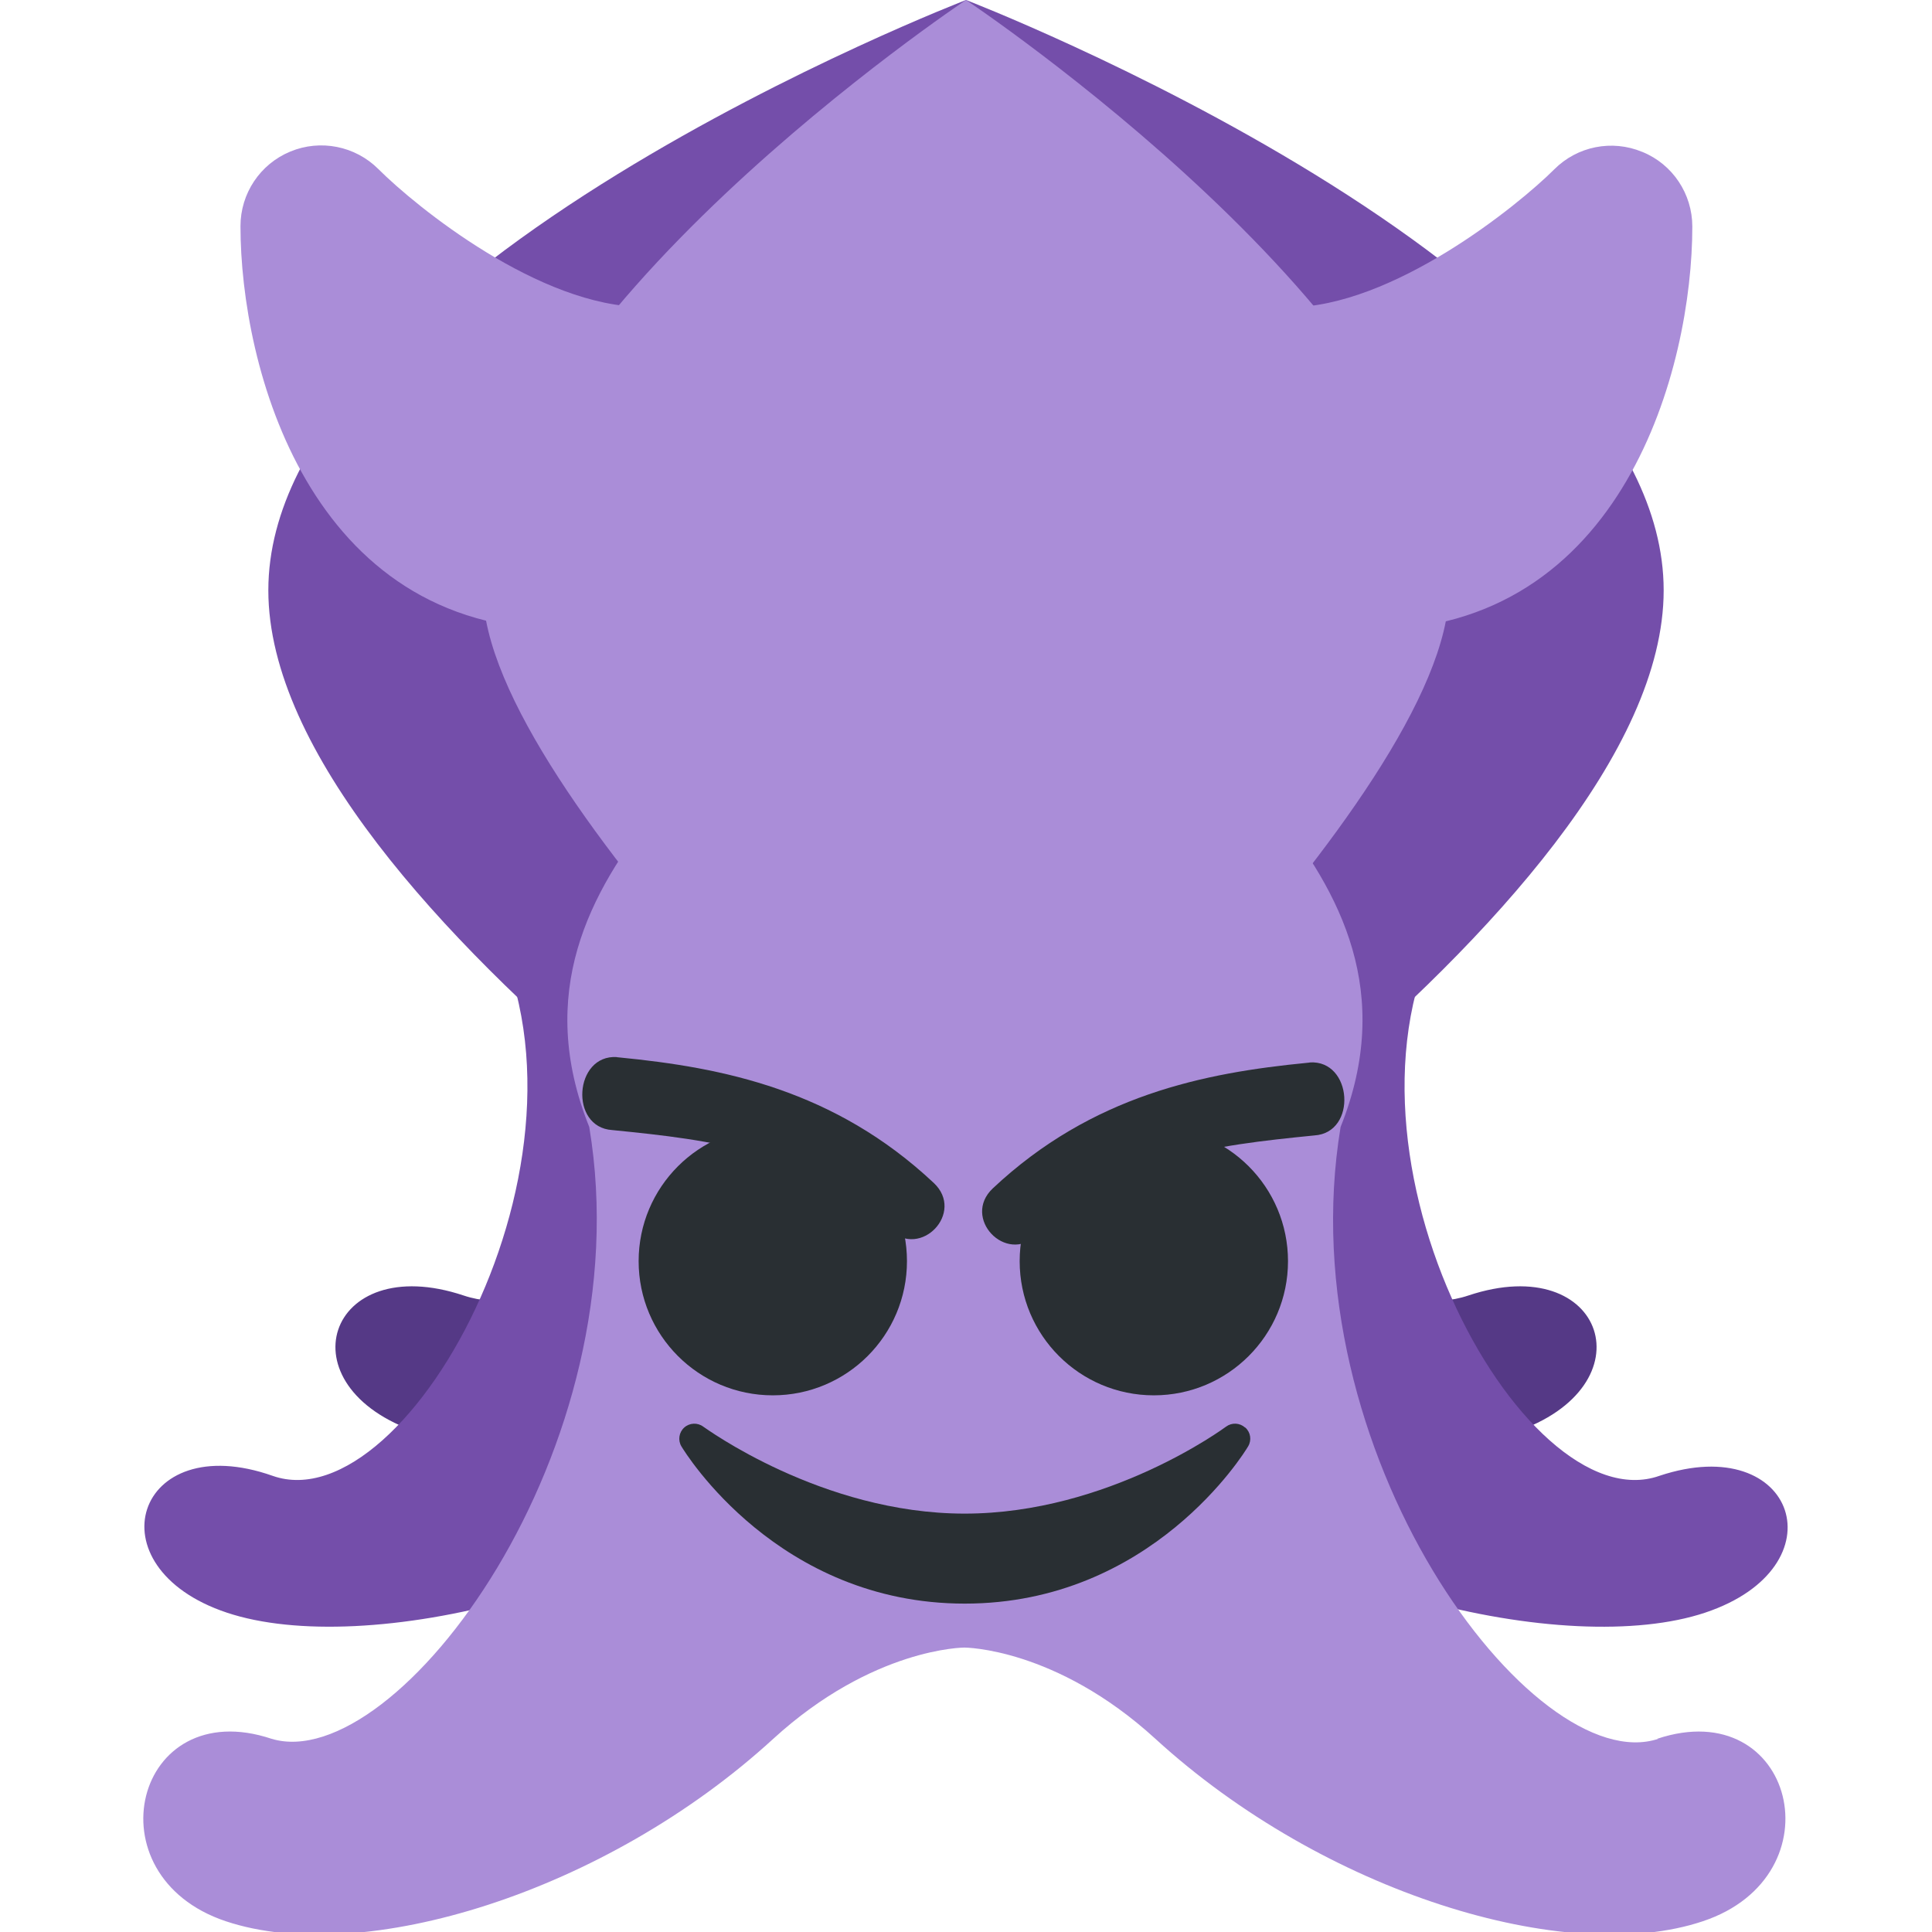 <svg xmlns="http://www.w3.org/2000/svg" viewBox="0 0 36 36">
	<path fill="#744EAA" d="m31 11c0-6-13-11-13-11v25s13-8 13-14"/>
	<path fill="#744EAA" d="m5 11c0-6 13-11 13-11v25c.001 0-13-8-13-14"/>
	<path fill="#AA8DD8" d="m27 11c0 3.83-9 12-9 12s-9-8.17-9-12c0-5 9-11 9-11s9 6 9 11"/>
	<path fill="#553986" d="m13 15.9c2.55 4.25-1.81 9.1-4.36 8.24-2.55-.851-3.4 1.7-.851 2.55s8.05-.396 11.1-3.4c.851-.851 1.7-.851 1.7-.851l-7.55-6.54-.039.001"/>
	<path fill="#553986" d="m23 15.9c-2.55 4.25 1.81 9.1 4.36 8.24 2.55-.851 3.4 1.7.851 2.55s-8.05-.396-11.1-3.4c-.851-.851-1.7-.851-1.7-.851l7.55-6.54.039.001"/>
	<path fill="#744EAA" d="m9 17c2.55 4.25-1.37 11.4-3.92 10.5s-3.4 1.7-.851 2.55 8.05-.396 11.1-3.4c.851-.851 1.7-.851 1.7-.851s-7.99-8.81-7.99-8.81l-.039.011m18 0c-2.55 4.25 1.37 11.4 3.92 10.5 2.55-.851 3.4 1.7.851 2.55-2.55.851-8.05-.396-11.1-3.4-.851-.852-1.7-.852-1.7-.852s7.99-8.81 7.99-8.81l.039.012"/>
	<path fill="#AA8DD8" d="m30.9 32.4c-2.32.774-6.92-5.35-5.92-11.4 2-5-4-7.48-4-9.98 0-6.11-2.03-9.74-3.03-9.74s-2.97 3.63-2.97 9.74c0 2.5-6 4.98-4 9.98 1 6-3.6 12.1-5.92 11.4-2.55-.851-3.4 2.55-.851 3.4 2.55.851 7.07-.533 10.2-3.4 1.86-1.7 3.56-1.7 3.56-1.7s1.7 0 3.56 1.7c3.14 2.87 7.66 4.25 10.2 3.4 2.55-.85 1.7-4.25-.85-3.4h.021"/>
	<path fill="#AA8DD8" d="m12 5.72c-1.94 0-4.24-1.86-4.95-2.57-.43-.43-1.08-.559-1.64-.326-.563.232-.929.781-.929 1.39 0 2.6 1.26 7.52 6.02 7.52.57 0 1.09-.322 1.35-.832l1.5-3.01c.233-.466.208-1.02-.066-1.46-.274-.443-.758-.713-1.28-.713 0 0-.005.001-.005.001m18.6-2.89c-.564-.234-1.21-.105-1.64.327-.667.666-3.01 2.57-4.95 2.57-.521 0-1.01.27-1.28.714-.274.443-.299.998-.066 1.46l1.5 3.01c.255.509.776.831 1.35.831 4.76 0 6.02-4.92 6.02-7.52 0-.609-.366-1.16-.928-1.39l-.006-.002"/>
	<g fill="#292F33">
		<path d="m23.2 26.6c-.1-.09-.248-.096-.355-.016-.022.016-2.19 1.62-4.87 1.62-2.67 0-4.85-1.61-4.87-1.62-.107-.08-.256-.073-.355.016-.099.089-.121.237-.053.351.072.12 1.8 2.93 5.28 2.93s5.21-2.81 5.28-2.93c.069-.115.047-.262-.053-.351h-.005"/>
		<path d="m24.4 19.8c-.014.001-.027.002-.041.004-1.92.187-4.01.602-5.86 2.34-.582.549.242 1.42.824.873 1.56-1.47 3.27-1.67 5.17-1.86.799-.051.711-1.41-.088-1.36l-.005.003"/>
		<path d="m11.5 19.7c.014.001.027.002.041.004 1.92.187 4.01.602 5.86 2.34.582.549-.242 1.42-.824.873-1.56-1.47-3.27-1.67-5.17-1.86-.799-.051-.711-1.41.088-1.36l.005.003"/>
		<circle cx="21.5" cy="23.5" r="2.5"/>
		<circle cx="14.4" cy="23.5" r="2.5"/>
	</g>
</svg>
